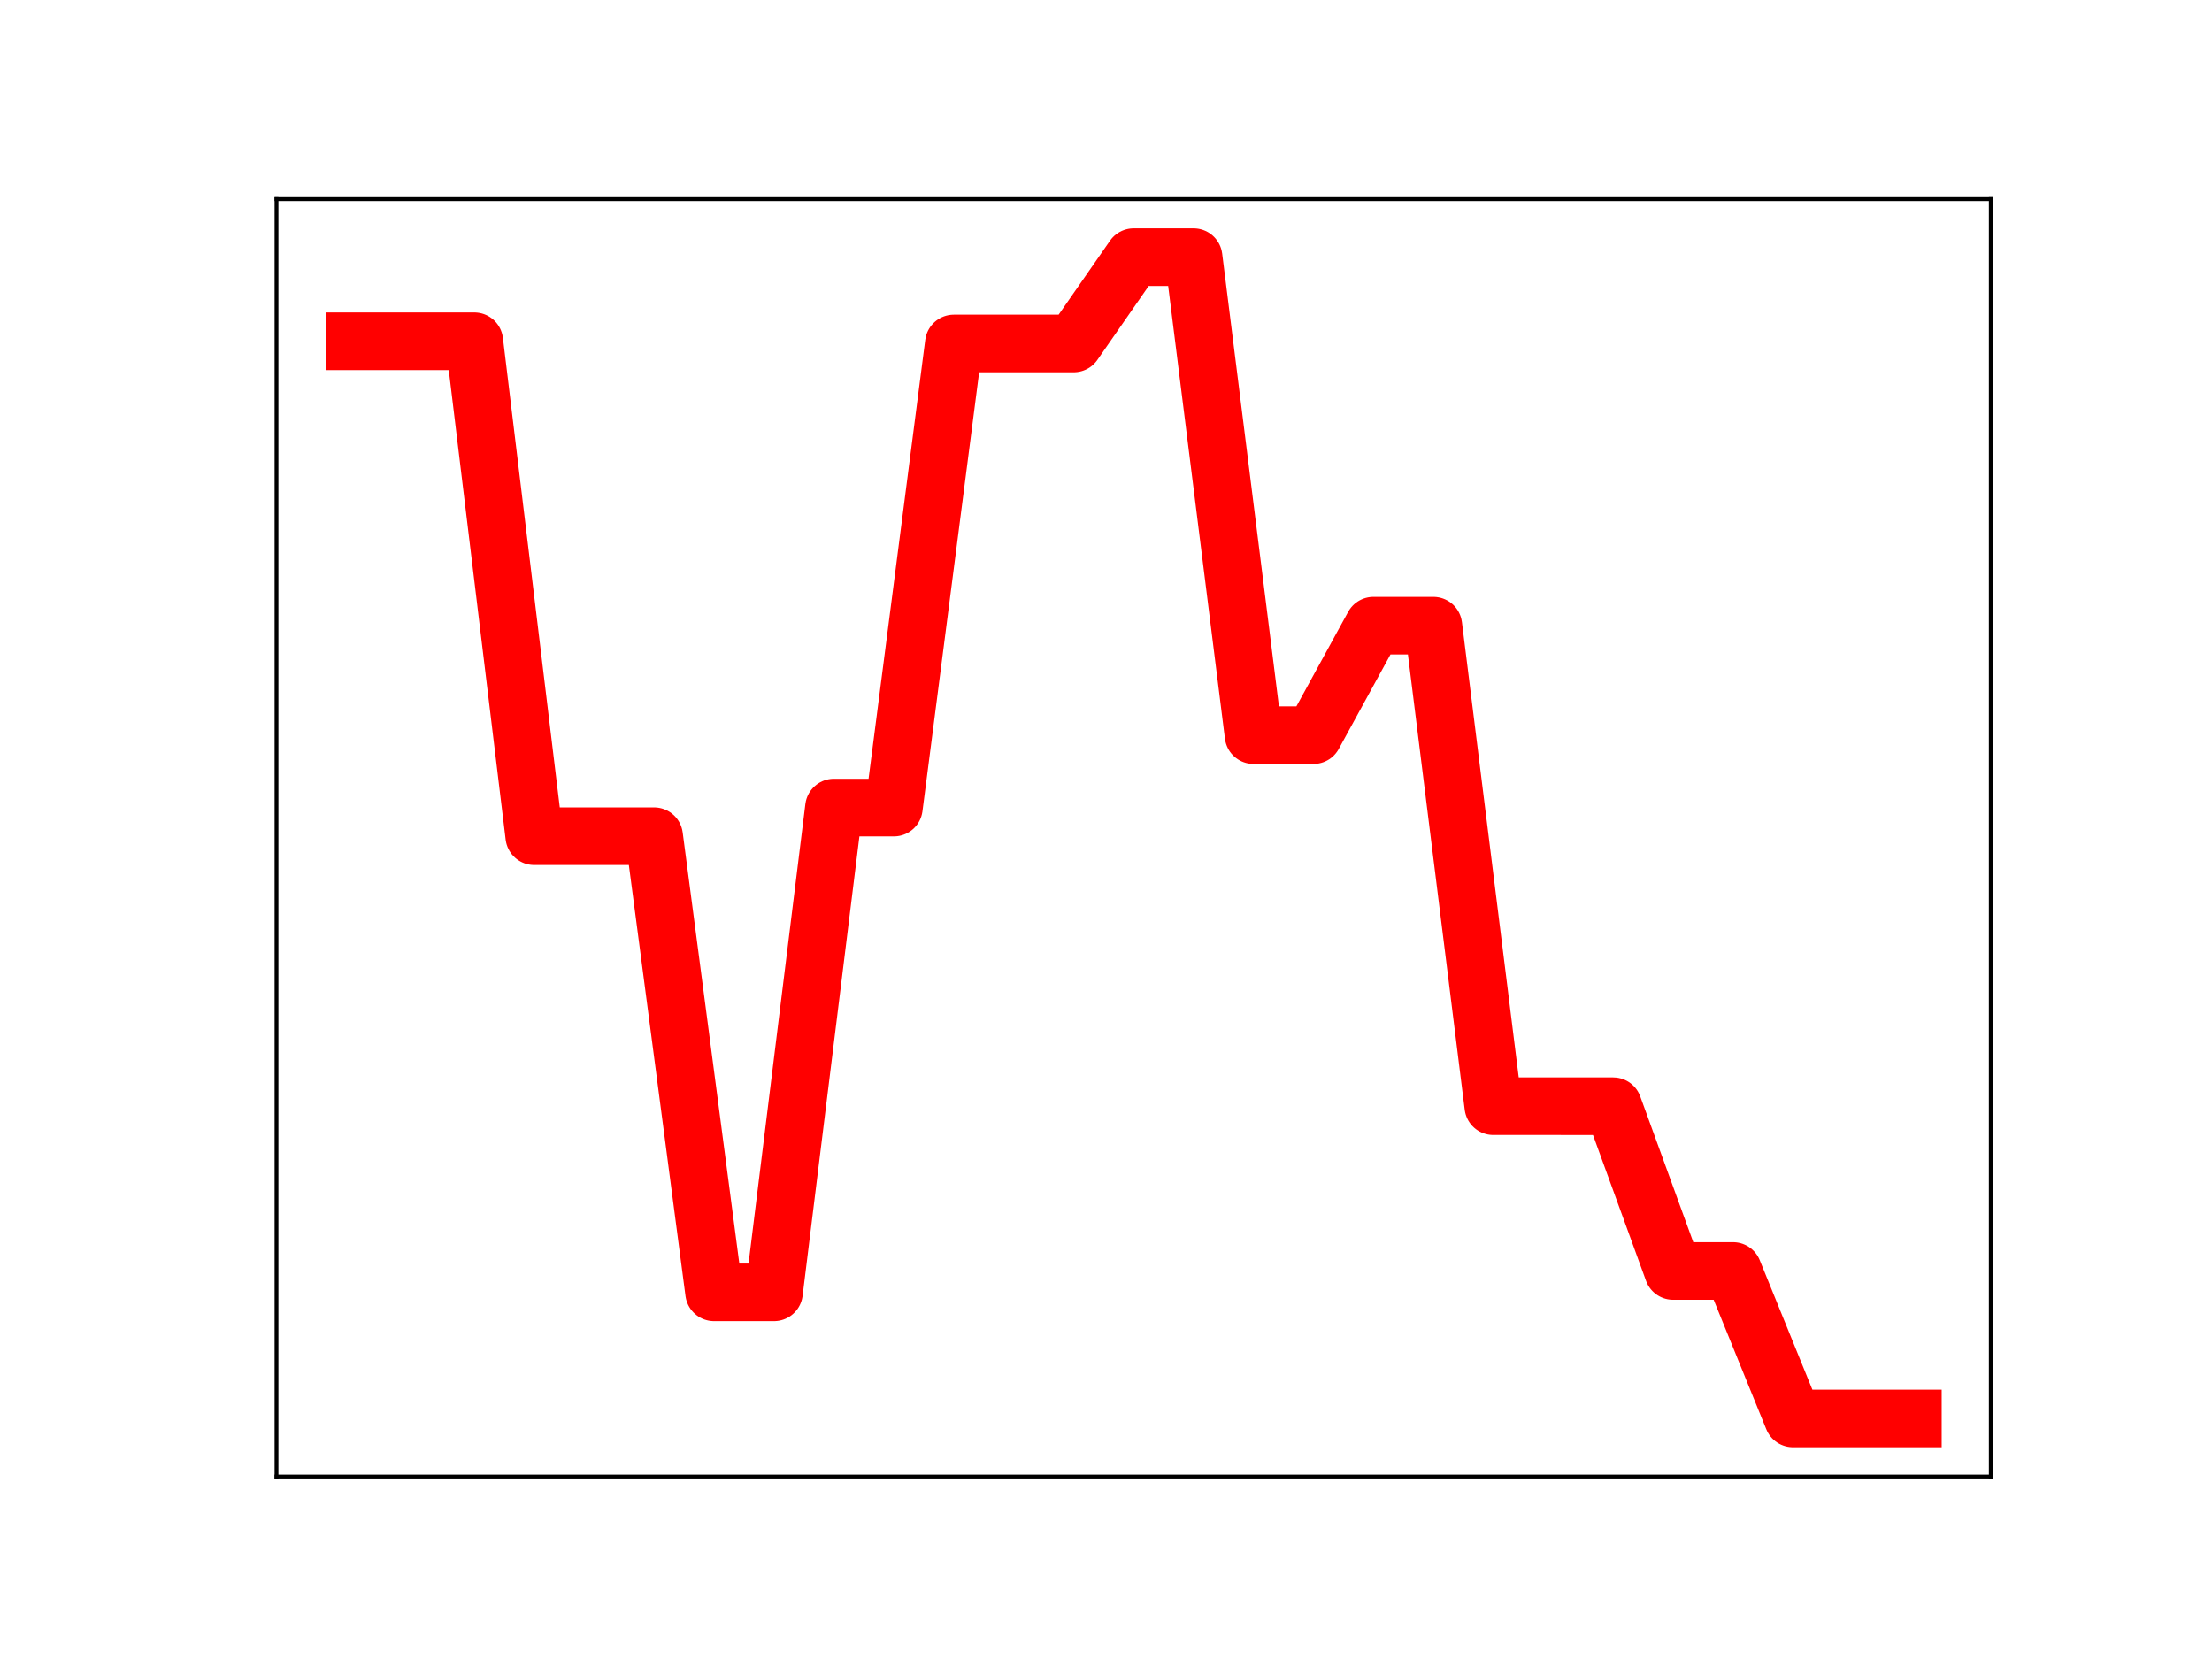 <?xml version="1.0" encoding="utf-8" standalone="no"?>
<!DOCTYPE svg PUBLIC "-//W3C//DTD SVG 1.1//EN"
  "http://www.w3.org/Graphics/SVG/1.1/DTD/svg11.dtd">
<!-- Created with matplotlib (https://matplotlib.org/) -->
<svg height="345.6pt" version="1.1" viewBox="0 0 460.8 345.6" width="460.8pt" xmlns="http://www.w3.org/2000/svg" xmlns:xlink="http://www.w3.org/1999/xlink">
 <defs>
  <style type="text/css">
*{stroke-linecap:butt;stroke-linejoin:round;}
  </style>
 </defs>
 <g id="figure_1">
  <g id="patch_1">
   <path d="M 0 345.6 
L 460.8 345.6 
L 460.8 0 
L 0 0 
z
" style="fill:#ffffff;"/>
  </g>
  <g id="axes_1">
   <g id="patch_2">
    <path d="M 57.6 307.584 
L 414.72 307.584 
L 414.72 41.472 
L 57.6 41.472 
z
" style="fill:#ffffff;"/>
   </g>
   <g id="line2d_1">
    <path clip-path="url(#p3b1ee8a69a)" d="M 73.833 71.09 
L 86.319 71.09 
L 98.806 71.09 
L 111.293 174.195 
L 123.78 174.195 
L 136.266 174.195 
L 148.753 269.215 
L 161.24 269.215 
L 173.726 168.232 
L 186.213 168.232 
L 198.7 71.55 
L 211.187 71.55 
L 223.673 71.55 
L 236.16 53.568 
L 248.647 53.568 
L 261.133 153.145 
L 273.62 153.145 
L 286.107 130.339 
L 298.594 130.339 
L 311.08 230.439 
L 323.567 230.439 
L 336.054 230.446 
L 348.54 264.769 
L 361.027 264.769 
L 373.514 295.488 
L 386.001 295.488 
L 398.487 295.488 
" style="fill:none;stroke:#ff0000;stroke-linecap:square;stroke-width:12;"/>
    <defs>
     <path d="M 0 3 
C 0.796 3 1.559 2.684 2.121 2.121 
C 2.684 1.559 3 0.796 3 0 
C 3 -0.796 2.684 -1.559 2.121 -2.121 
C 1.559 -2.684 0.796 -3 0 -3 
C -0.796 -3 -1.559 -2.684 -2.121 -2.121 
C -2.684 -1.559 -3 -0.796 -3 0 
C -3 0.796 -2.684 1.559 -2.121 2.121 
C -1.559 2.684 -0.796 3 0 3 
z
" id="mad41c6e0e4" style="stroke:#ff0000;"/>
    </defs>
    <g clip-path="url(#p3b1ee8a69a)">
     <use style="fill:#ff0000;stroke:#ff0000;" x="73.833" xlink:href="#mad41c6e0e4" y="71.09"/>
     <use style="fill:#ff0000;stroke:#ff0000;" x="86.319" xlink:href="#mad41c6e0e4" y="71.09"/>
     <use style="fill:#ff0000;stroke:#ff0000;" x="98.806" xlink:href="#mad41c6e0e4" y="71.09"/>
     <use style="fill:#ff0000;stroke:#ff0000;" x="111.293" xlink:href="#mad41c6e0e4" y="174.195"/>
     <use style="fill:#ff0000;stroke:#ff0000;" x="123.78" xlink:href="#mad41c6e0e4" y="174.195"/>
     <use style="fill:#ff0000;stroke:#ff0000;" x="136.266" xlink:href="#mad41c6e0e4" y="174.195"/>
     <use style="fill:#ff0000;stroke:#ff0000;" x="148.753" xlink:href="#mad41c6e0e4" y="269.215"/>
     <use style="fill:#ff0000;stroke:#ff0000;" x="161.24" xlink:href="#mad41c6e0e4" y="269.215"/>
     <use style="fill:#ff0000;stroke:#ff0000;" x="173.726" xlink:href="#mad41c6e0e4" y="168.232"/>
     <use style="fill:#ff0000;stroke:#ff0000;" x="186.213" xlink:href="#mad41c6e0e4" y="168.232"/>
     <use style="fill:#ff0000;stroke:#ff0000;" x="198.7" xlink:href="#mad41c6e0e4" y="71.55"/>
     <use style="fill:#ff0000;stroke:#ff0000;" x="211.187" xlink:href="#mad41c6e0e4" y="71.55"/>
     <use style="fill:#ff0000;stroke:#ff0000;" x="223.673" xlink:href="#mad41c6e0e4" y="71.55"/>
     <use style="fill:#ff0000;stroke:#ff0000;" x="236.16" xlink:href="#mad41c6e0e4" y="53.568"/>
     <use style="fill:#ff0000;stroke:#ff0000;" x="248.647" xlink:href="#mad41c6e0e4" y="53.568"/>
     <use style="fill:#ff0000;stroke:#ff0000;" x="261.133" xlink:href="#mad41c6e0e4" y="153.145"/>
     <use style="fill:#ff0000;stroke:#ff0000;" x="273.62" xlink:href="#mad41c6e0e4" y="153.145"/>
     <use style="fill:#ff0000;stroke:#ff0000;" x="286.107" xlink:href="#mad41c6e0e4" y="130.339"/>
     <use style="fill:#ff0000;stroke:#ff0000;" x="298.594" xlink:href="#mad41c6e0e4" y="130.339"/>
     <use style="fill:#ff0000;stroke:#ff0000;" x="311.08" xlink:href="#mad41c6e0e4" y="230.439"/>
     <use style="fill:#ff0000;stroke:#ff0000;" x="323.567" xlink:href="#mad41c6e0e4" y="230.439"/>
     <use style="fill:#ff0000;stroke:#ff0000;" x="336.054" xlink:href="#mad41c6e0e4" y="230.446"/>
     <use style="fill:#ff0000;stroke:#ff0000;" x="348.54" xlink:href="#mad41c6e0e4" y="264.769"/>
     <use style="fill:#ff0000;stroke:#ff0000;" x="361.027" xlink:href="#mad41c6e0e4" y="264.769"/>
     <use style="fill:#ff0000;stroke:#ff0000;" x="373.514" xlink:href="#mad41c6e0e4" y="295.488"/>
     <use style="fill:#ff0000;stroke:#ff0000;" x="386.001" xlink:href="#mad41c6e0e4" y="295.488"/>
     <use style="fill:#ff0000;stroke:#ff0000;" x="398.487" xlink:href="#mad41c6e0e4" y="295.488"/>
    </g>
   </g>
   <g id="patch_3">
    <path d="M 57.6 307.584 
L 57.6 41.472 
" style="fill:none;stroke:#000000;stroke-linecap:square;stroke-linejoin:miter;stroke-width:0.8;"/>
   </g>
   <g id="patch_4">
    <path d="M 414.72 307.584 
L 414.72 41.472 
" style="fill:none;stroke:#000000;stroke-linecap:square;stroke-linejoin:miter;stroke-width:0.8;"/>
   </g>
   <g id="patch_5">
    <path d="M 57.6 307.584 
L 414.72 307.584 
" style="fill:none;stroke:#000000;stroke-linecap:square;stroke-linejoin:miter;stroke-width:0.8;"/>
   </g>
   <g id="patch_6">
    <path d="M 57.6 41.472 
L 414.72 41.472 
" style="fill:none;stroke:#000000;stroke-linecap:square;stroke-linejoin:miter;stroke-width:0.8;"/>
   </g>
  </g>
 </g>
 <defs>
  <clipPath id="p3b1ee8a69a">
   <rect height="266.112" width="357.12" x="57.6" y="41.472"/>
  </clipPath>
 </defs>
</svg>

